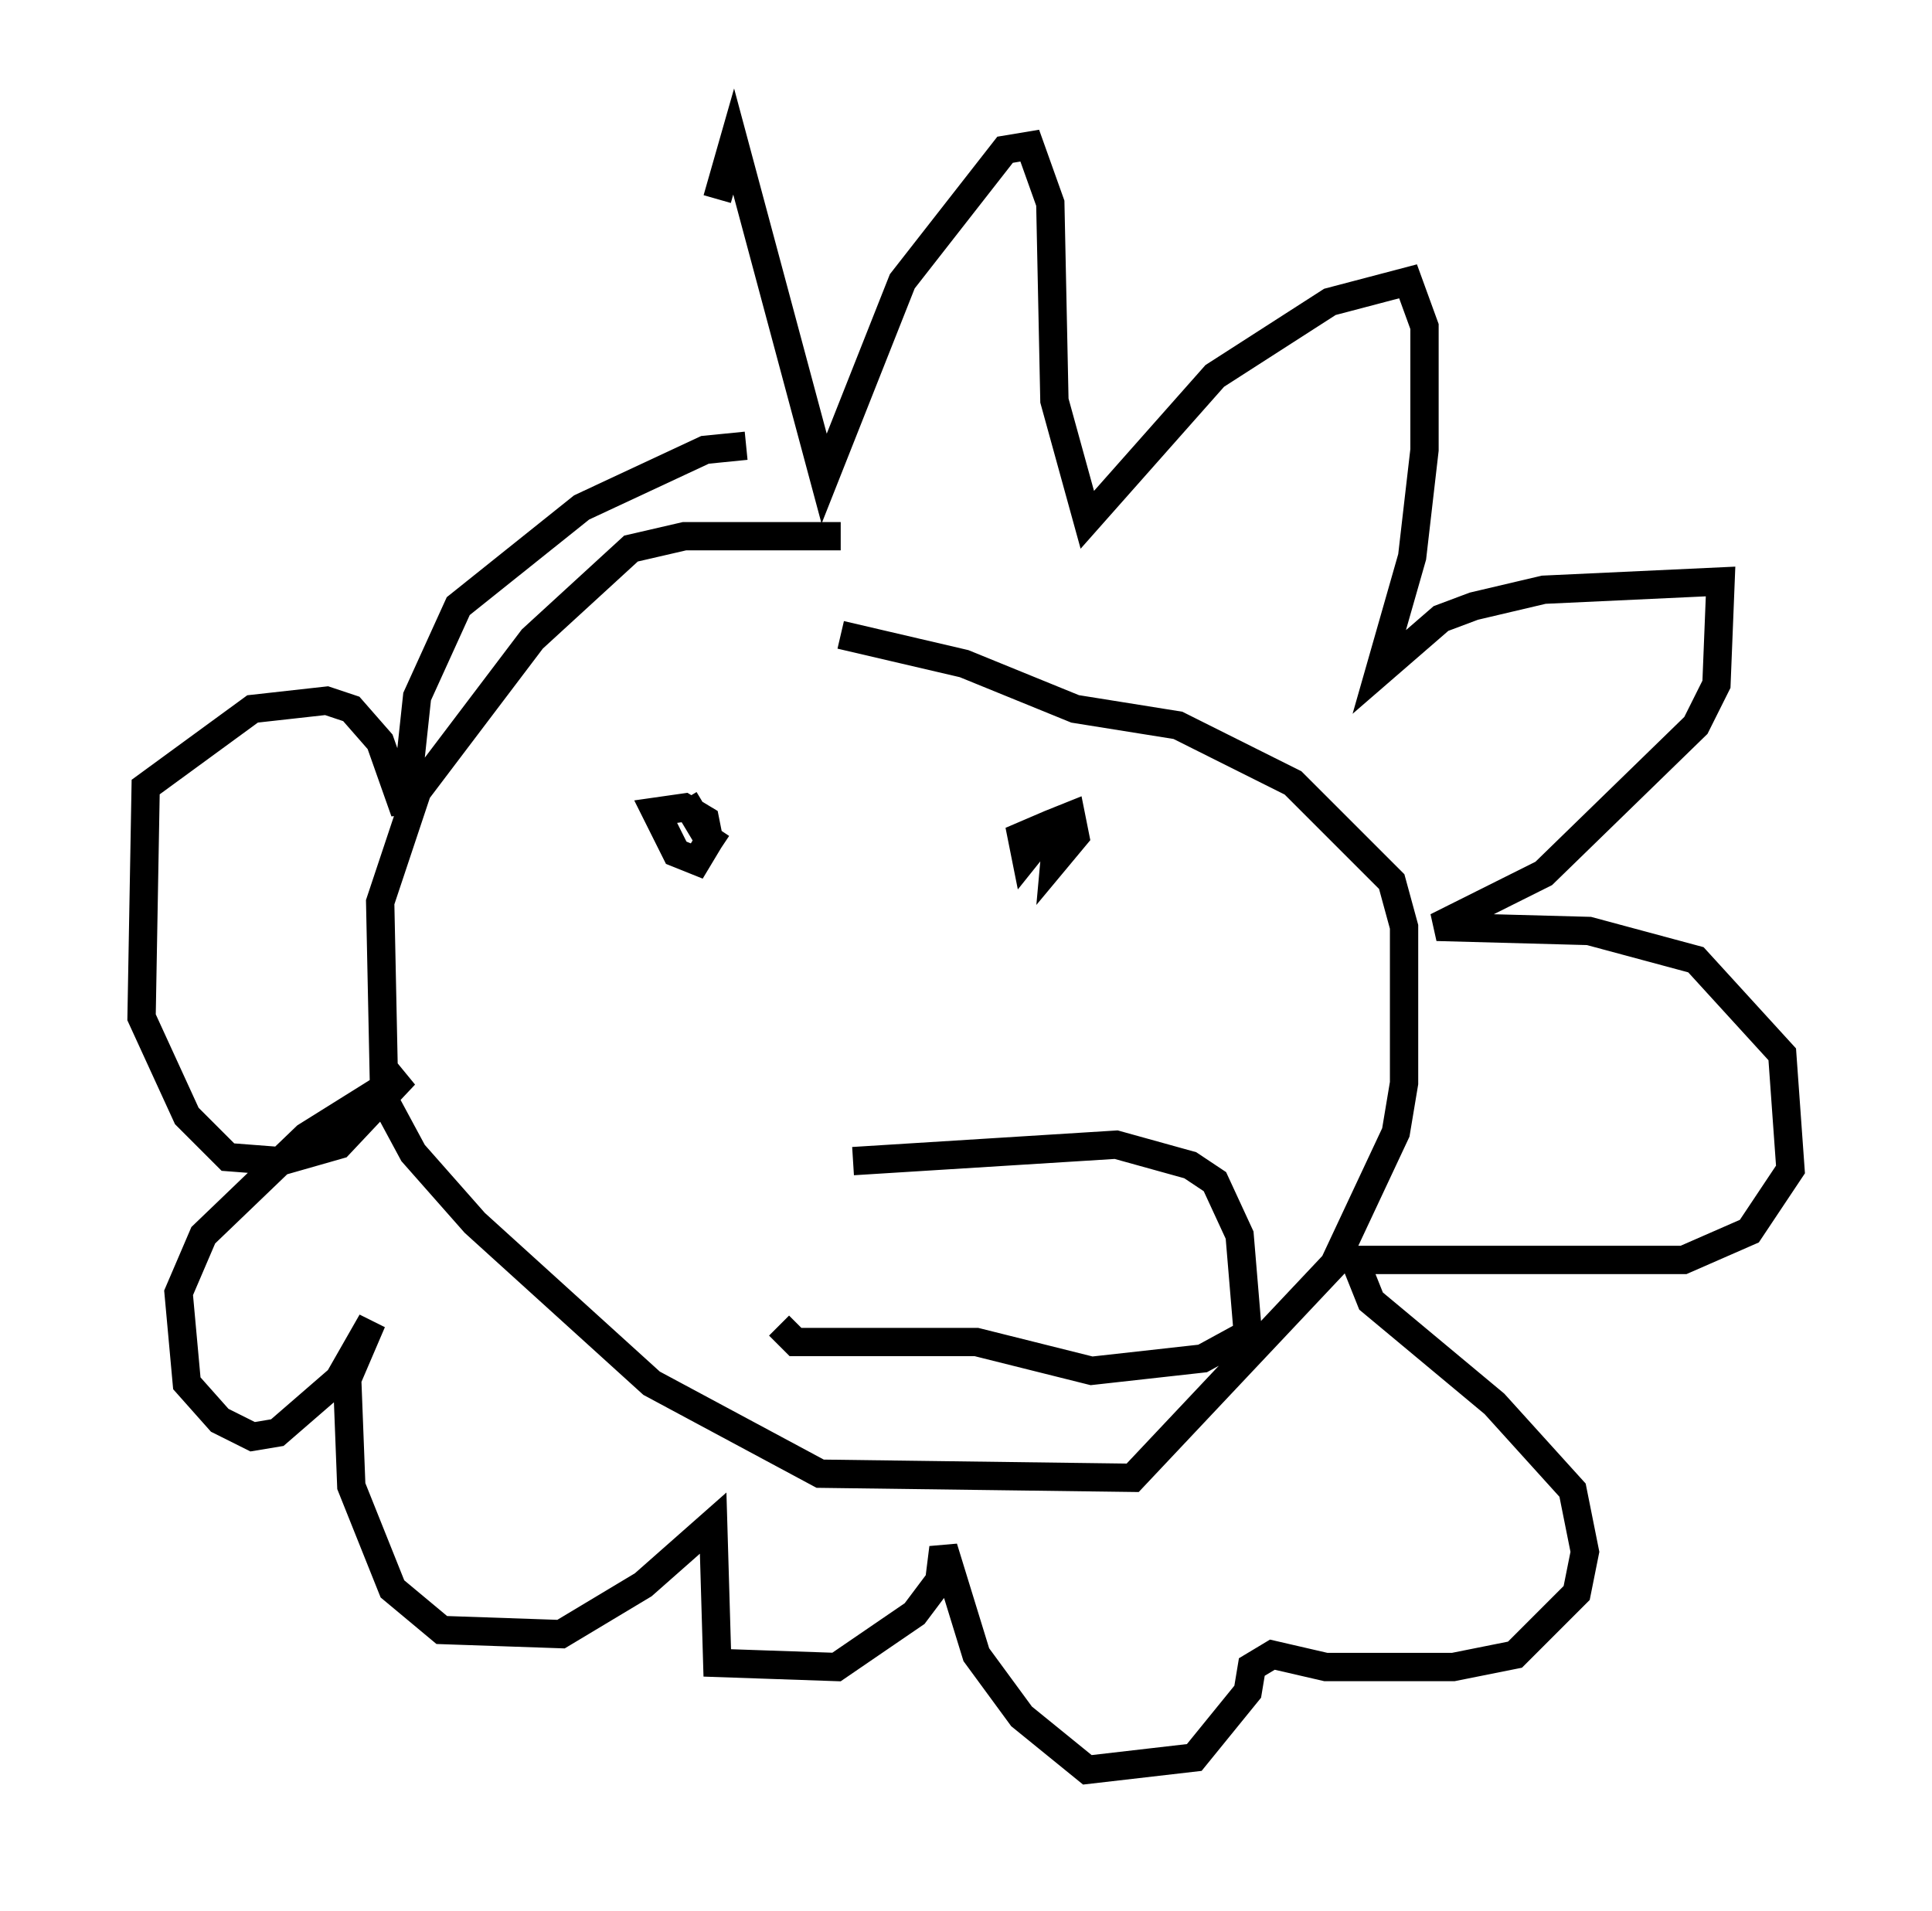 <?xml version="1.0" encoding="utf-8" ?>
<svg baseProfile="full" height="67.519" version="1.1" width="68.246" xmlns="http://www.w3.org/2000/svg" xmlns:ev="http://www.w3.org/2001/xml-events" xmlns:xlink="http://www.w3.org/1999/xlink"><defs /><rect fill="white" height="67.519" width="68.246" x="0" y="0" /><path d="M25.626, 19.67 m-0.291, -12.637 l0.581, -2.034 3.196, 11.911 l2.76, -6.972 3.631, -4.648 l0.872, -0.145 0.726, 2.034 l0.145, 6.972 1.162, 4.212 l4.503, -5.084 4.067, -2.615 l2.76, -0.726 0.581, 1.598 l0.0, 4.358 -0.436, 3.777 l-1.162, 4.067 2.179, -1.888 l1.162, -0.436 2.469, -0.581 l6.246, -0.291 -0.145, 3.631 l-0.726, 1.453 -5.374, 5.229 l-3.777, 1.888 5.374, 0.145 l3.777, 1.017 3.05, 3.341 l0.291, 4.067 -1.453, 2.179 l-2.324, 1.017 -11.62, 0.0 l0.581, 1.453 4.358, 3.631 l2.76, 3.05 0.436, 2.179 l-0.291, 1.453 -2.179, 2.179 l-2.179, 0.436 -4.503, 0.0 l-1.888, -0.436 -0.726, 0.436 l-0.145, 0.872 -1.888, 2.324 l-3.777, 0.436 -2.324, -1.888 l-1.598, -2.179 -1.162, -3.777 l-0.145, 1.162 -0.872, 1.162 l-2.76, 1.888 -4.212, -0.145 l-0.145, -4.939 -2.469, 2.179 l-2.905, 1.743 -4.212, -0.145 l-1.743, -1.453 -1.453, -3.631 l-0.145, -3.777 0.872, -2.034 l-1.162, 2.034 -2.179, 1.888 l-0.872, 0.145 -1.162, -0.581 l-1.162, -1.307 -0.291, -3.196 l0.872, -2.034 3.631, -3.486 l3.486, -2.179 -2.324, 2.469 l-2.034, 0.581 -1.888, -0.145 l-1.453, -1.453 -1.598, -3.486 l0.145, -8.134 3.777, -2.76 l2.615, -0.291 0.872, 0.291 l1.017, 1.162 0.872, 2.469 l0.436, -4.067 1.453, -3.196 l4.358, -3.486 4.358, -2.034 l1.453, -0.145 m3.341, 3.196 l-5.52, 0.0 -1.888, 0.436 l-3.486, 3.196 -4.067, 5.374 l-1.307, 3.922 0.145, 6.972 l1.017, 1.888 2.179, 2.469 l6.246, 5.665 5.955, 3.196 l11.039, 0.145 7.117, -7.553 l2.179, -4.648 0.291, -1.743 l0.0, -5.52 -0.436, -1.598 l-3.486, -3.486 -4.067, -2.034 l-3.631, -0.581 -3.922, -1.598 l-4.358, -1.017 m-5.52, 5.81 l0.872, 1.453 -0.436, 0.726 l-0.726, -0.291 -0.726, -1.453 l1.017, -0.145 0.726, 0.436 l0.145, 0.726 0.291, -0.436 m11.475, 0.291 l-0.581, 0.726 -0.145, -0.726 l1.017, -0.436 0.726, -0.291 l0.145, 0.726 -0.726, 0.872 l0.145, -1.598 m-7.263, 12.201 l9.296, -0.581 2.615, 0.726 l0.872, 0.581 0.872, 1.888 l0.291, 3.486 -1.598, 0.872 l-3.922, 0.436 -4.067, -1.017 l-6.391, 0.0 -0.581, -0.581 " fill="none" stroke="black" stroke-width="1" /></svg>